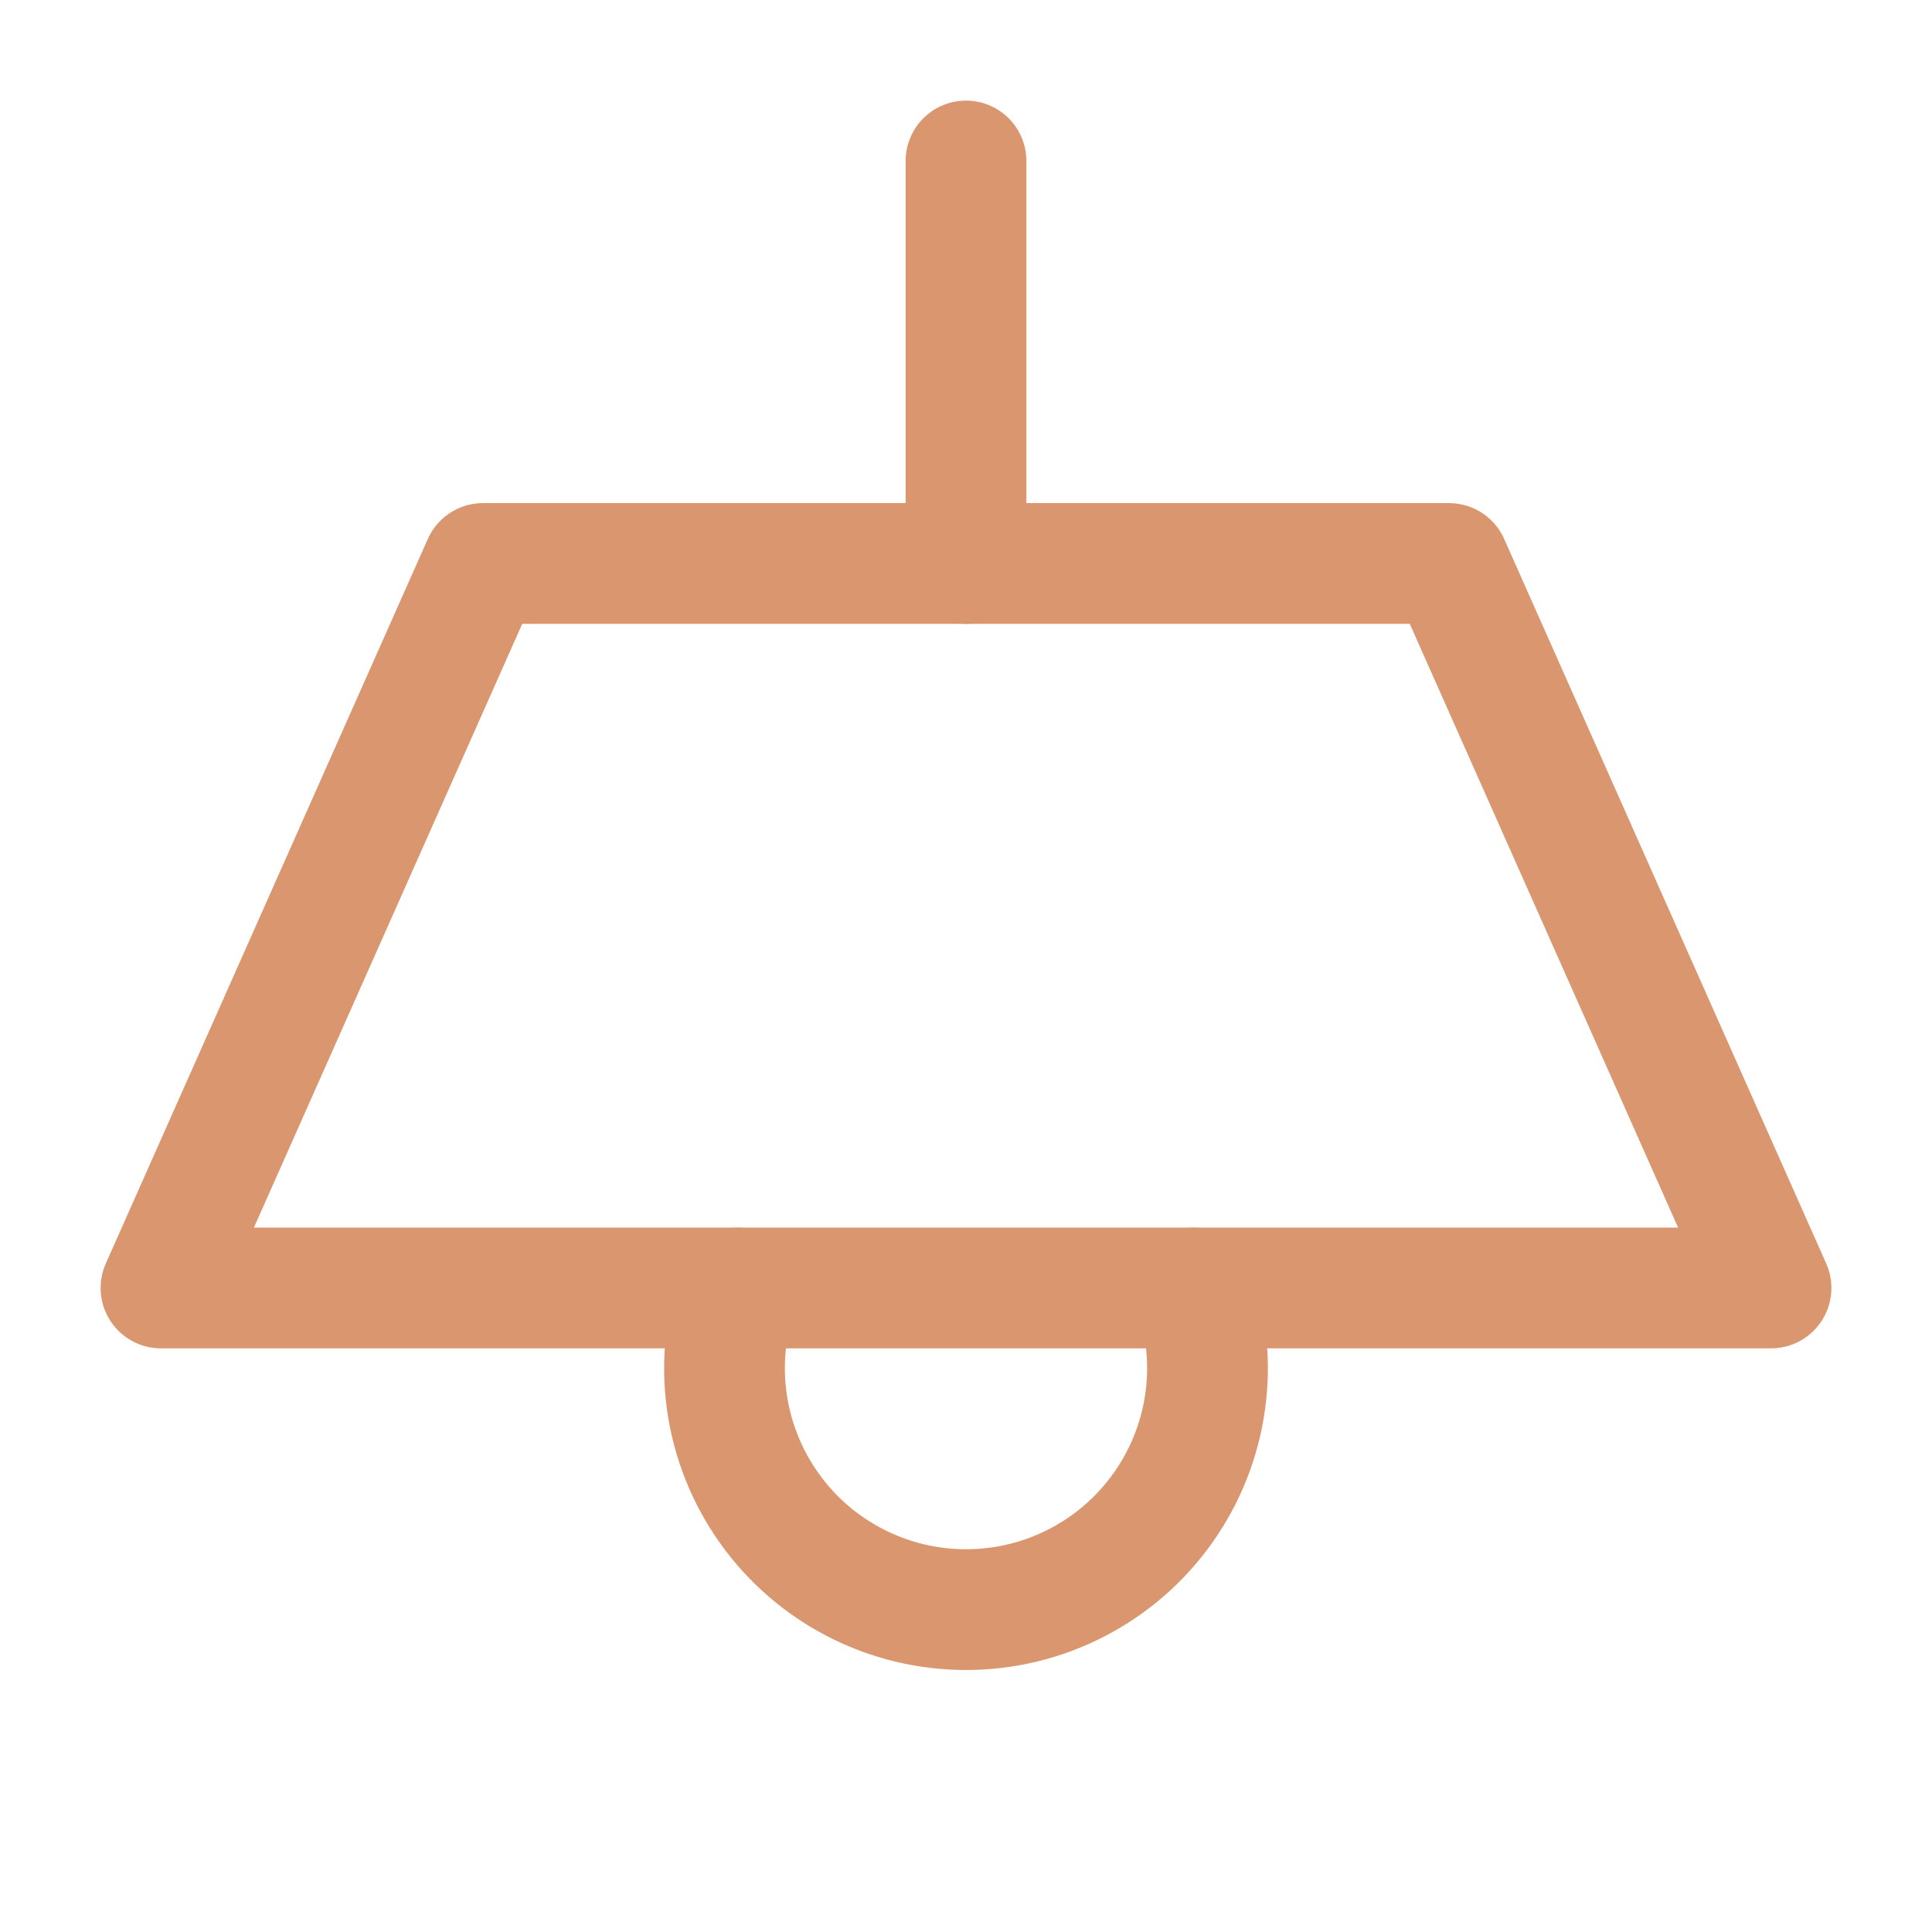 <svg width="64" height="64" viewBox="0 0 64 64" fill="none" xmlns="http://www.w3.org/2000/svg">
<path d="M32 5.333V18.667" stroke="#DA966E" stroke-width="4" stroke-linecap="round" stroke-linejoin="round"/>
<path d="M16 18.666H48L58.667 42.666H5.333L16 18.666Z" stroke="#DA966E" stroke-width="4" stroke-linecap="round" stroke-linejoin="round"/>
<path d="M24.453 42.666C24.029 43.873 23.9 45.163 24.077 46.43C24.254 47.696 24.733 48.902 25.472 49.945C26.211 50.989 27.189 51.84 28.325 52.427C29.461 53.015 30.721 53.321 32 53.321C33.279 53.321 34.539 53.015 35.675 52.427C36.811 51.84 37.789 50.989 38.528 49.945C39.267 48.902 39.746 47.696 39.923 46.43C40.1 45.163 39.971 43.873 39.547 42.666" stroke="#DA966E" stroke-width="4" stroke-linecap="round" stroke-linejoin="round"/>
</svg>

